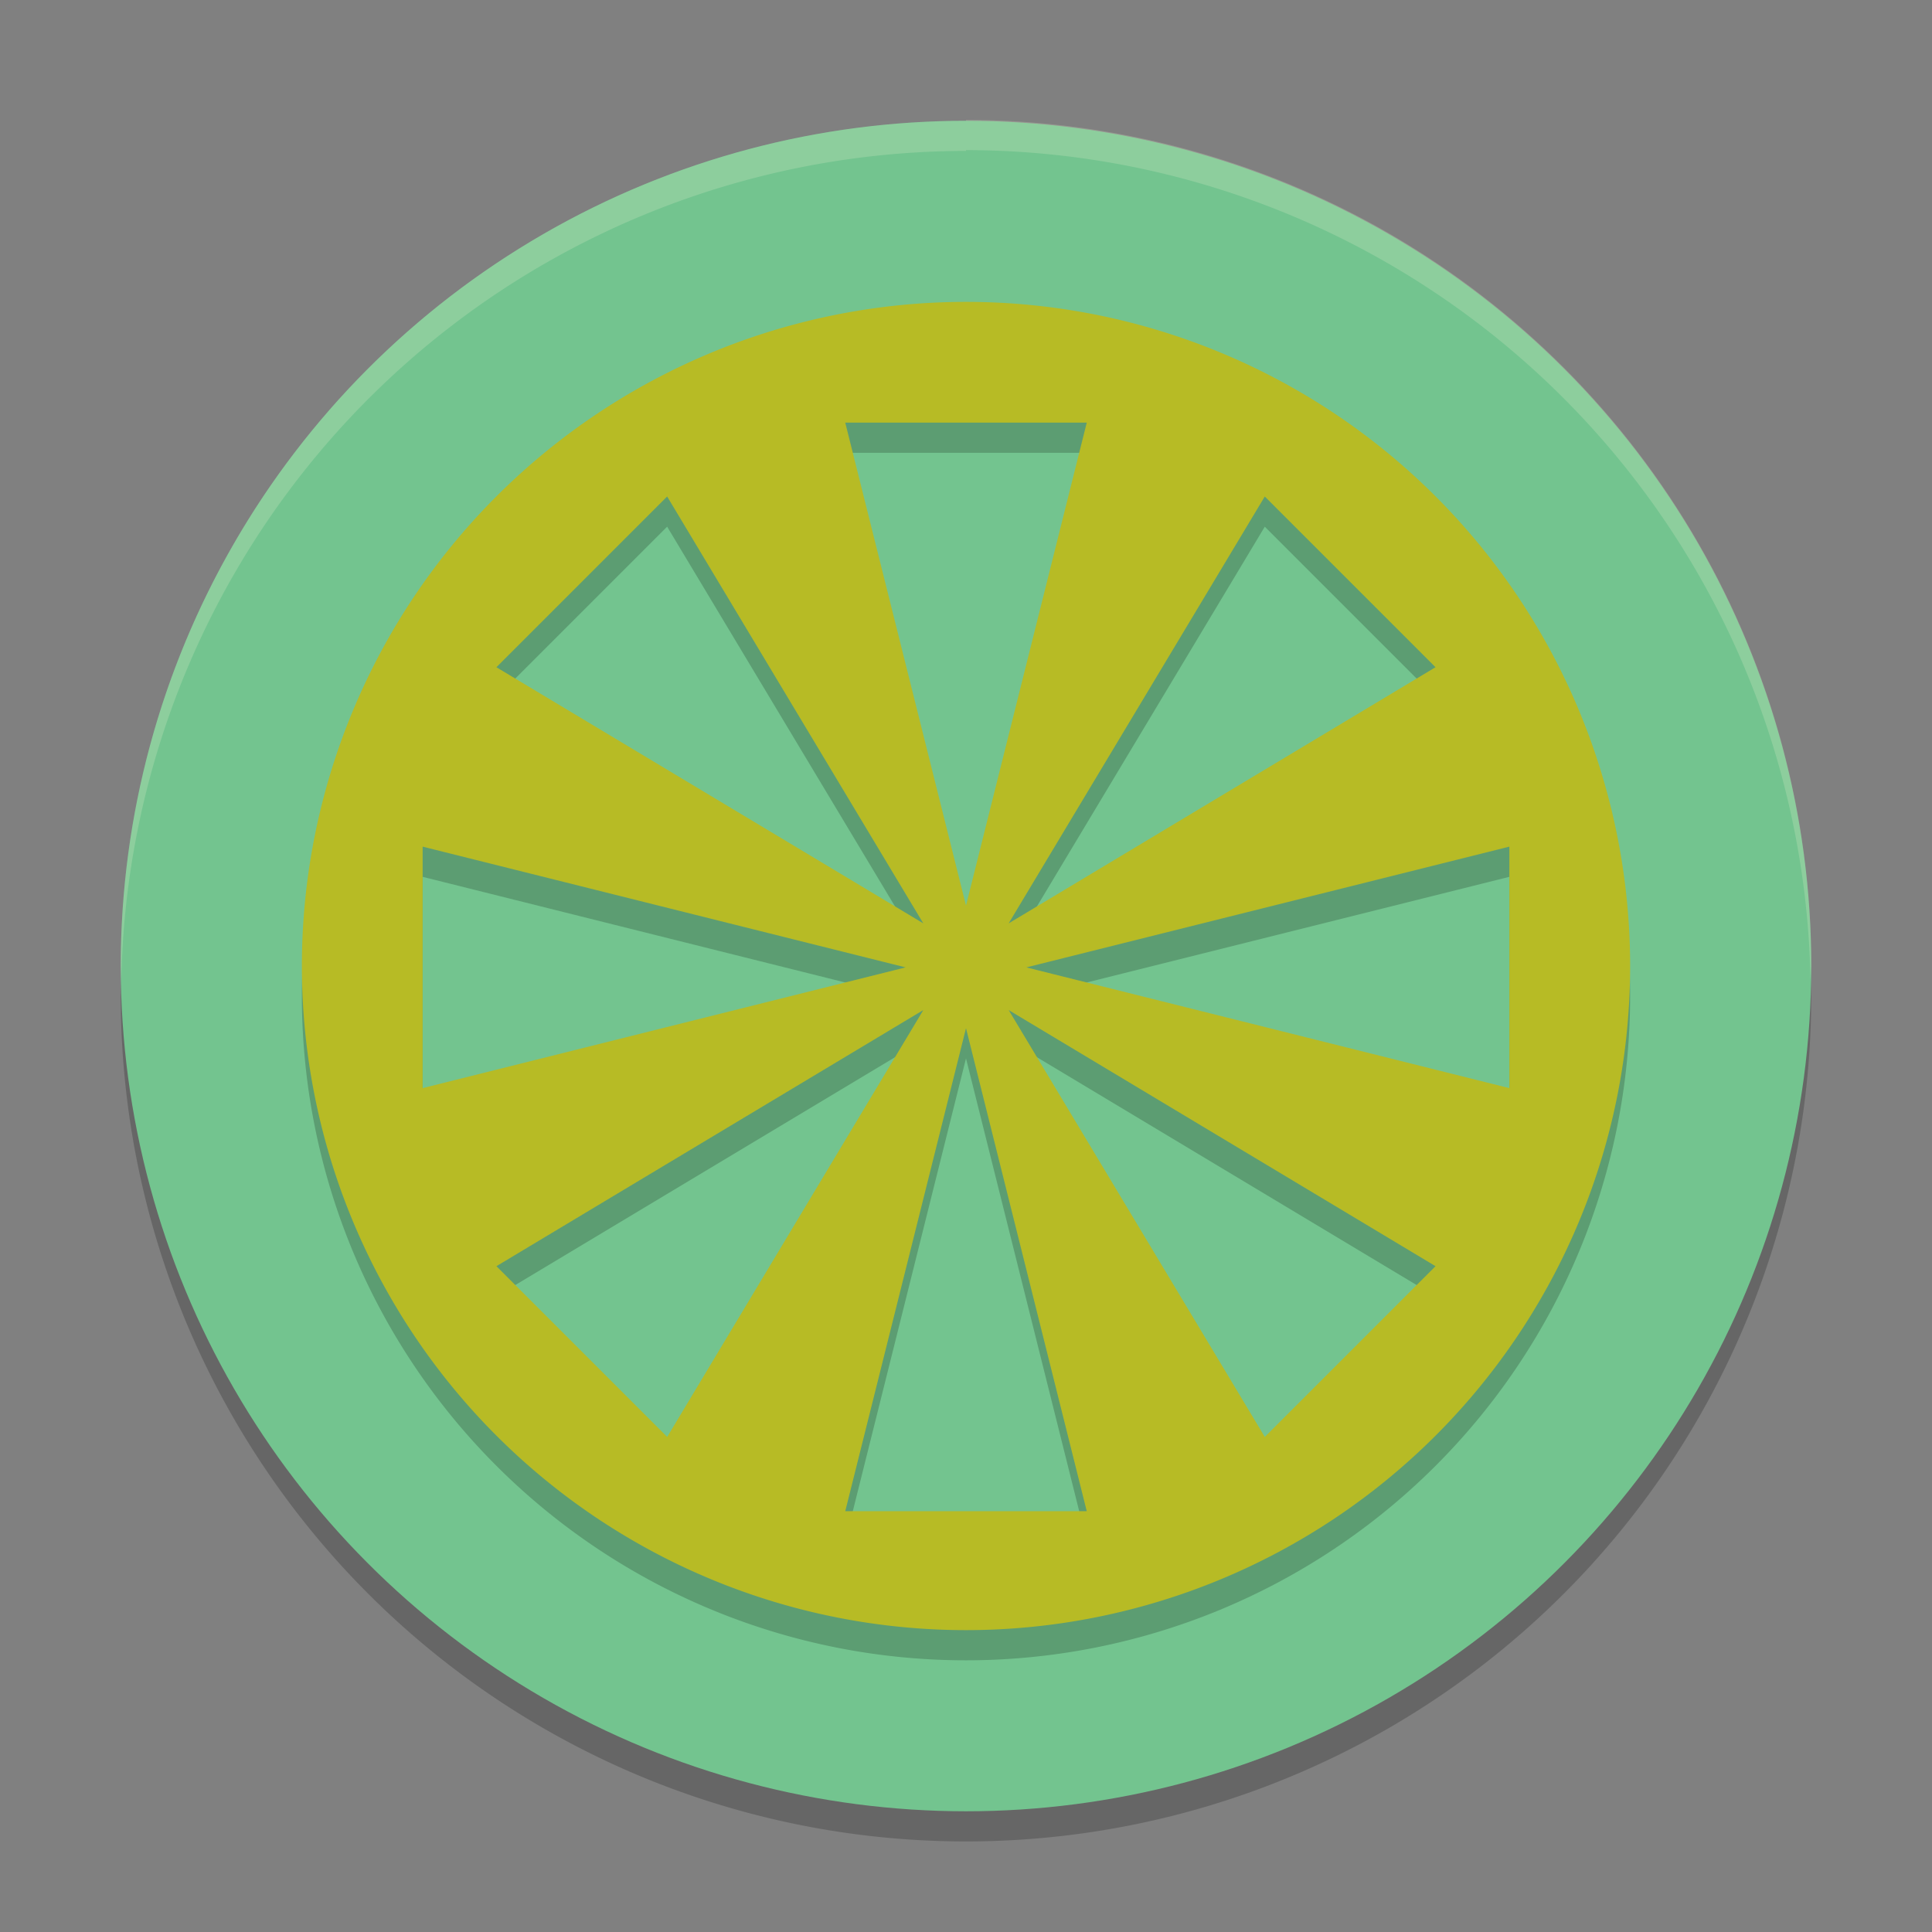<svg xmlns="http://www.w3.org/2000/svg" width="64" height="64">
    <rect width="100%" height="100%" fill="#808080" stroke="none"/>
    <path d="M59.957 31.8A28 28 0 0 1 32 59 28 28 0 0 1 4.044 32 28 28 0 0 0 4 33a28 28 0 0 0 28 28 28 28 0 0 0 27.999-28 28 28 0 0 0-.043-1.171z" opacity=".2"/>
    <circle cx="32" cy="32.001" r="28" fill="#73C48F"/>
    <path d="M32 11a22 22 0 0 0-22 22 22 22 0 0 0 22 22 22 22 0 0 0 22-22 22 22 0 0 0-22-22zm-4 4h8l-2 8-2 8-2-8-2-8zM22.1 17.447l4.242 7.07 4.243 7.07-7.07-4.242-7.071-4.242 2.828-2.828 2.828-2.828zm19.797 0l2.828 2.828 2.828 2.828-7.07 4.242-7.07 4.243 4.242-7.07 4.242-7.07zM14 29.046l8 2 8 2-8 2-8 2v-8zm36 0v8l-8-2-8-2 8-2 8-2zM30.586 34.46l-4.242 7.07-4.242 7.07-2.828-2.828-2.829-2.828 7.07-4.242 7.07-4.242zm2.828 0l7.07 4.242 7.07 4.242-2.828 2.828-2.828 2.828-4.242-7.07-4.242-7.07zm-1.414.6l2 8 2 8h-8l2-8 2-8z" opacity=".2"/>
    <path d="M32 10a22 22 0 0 0-22 22 22 22 0 0 0 22 22 22 22 0 0 0 22-22 22 22 0 0 0-22-22zm-4 4h8l-2 8-2 8-2-8-2-8zM22.1 16.447l4.242 7.07 4.243 7.07-7.07-4.242-7.071-4.242 2.828-2.828 2.828-2.828zm19.797 0l2.828 2.828 2.828 2.828-7.07 4.242-7.07 4.243 4.242-7.07 4.242-7.07zM14 28.046l8 2 8 2-8 2-8 2v-8zm36 0v8l-8-2-8-2 8-2 8-2zM30.586 33.46l-4.242 7.07-4.242 7.07-2.828-2.828-2.829-2.828 7.07-4.242 7.07-4.242zm2.828 0l7.07 4.242 7.07 4.242-2.828 2.828-2.828 2.828-4.242-7.07-4.242-7.07zm-1.414.6l2 8 2 8h-8l2-8 2-8z" fill="#B7BB25"/>
    <path d="M32 3.973v.029A28 28 0 0 0 4 32a28 28 0 0 0 .018.492A28 28 0 0 1 32 5v-.027a28 28 0 0 1 27.975 27.482 28 28 0 0 0 .025-.482 28 28 0 0 0-28-28z" opacity=".2" fill="#F9F5D7"/>
</svg>
